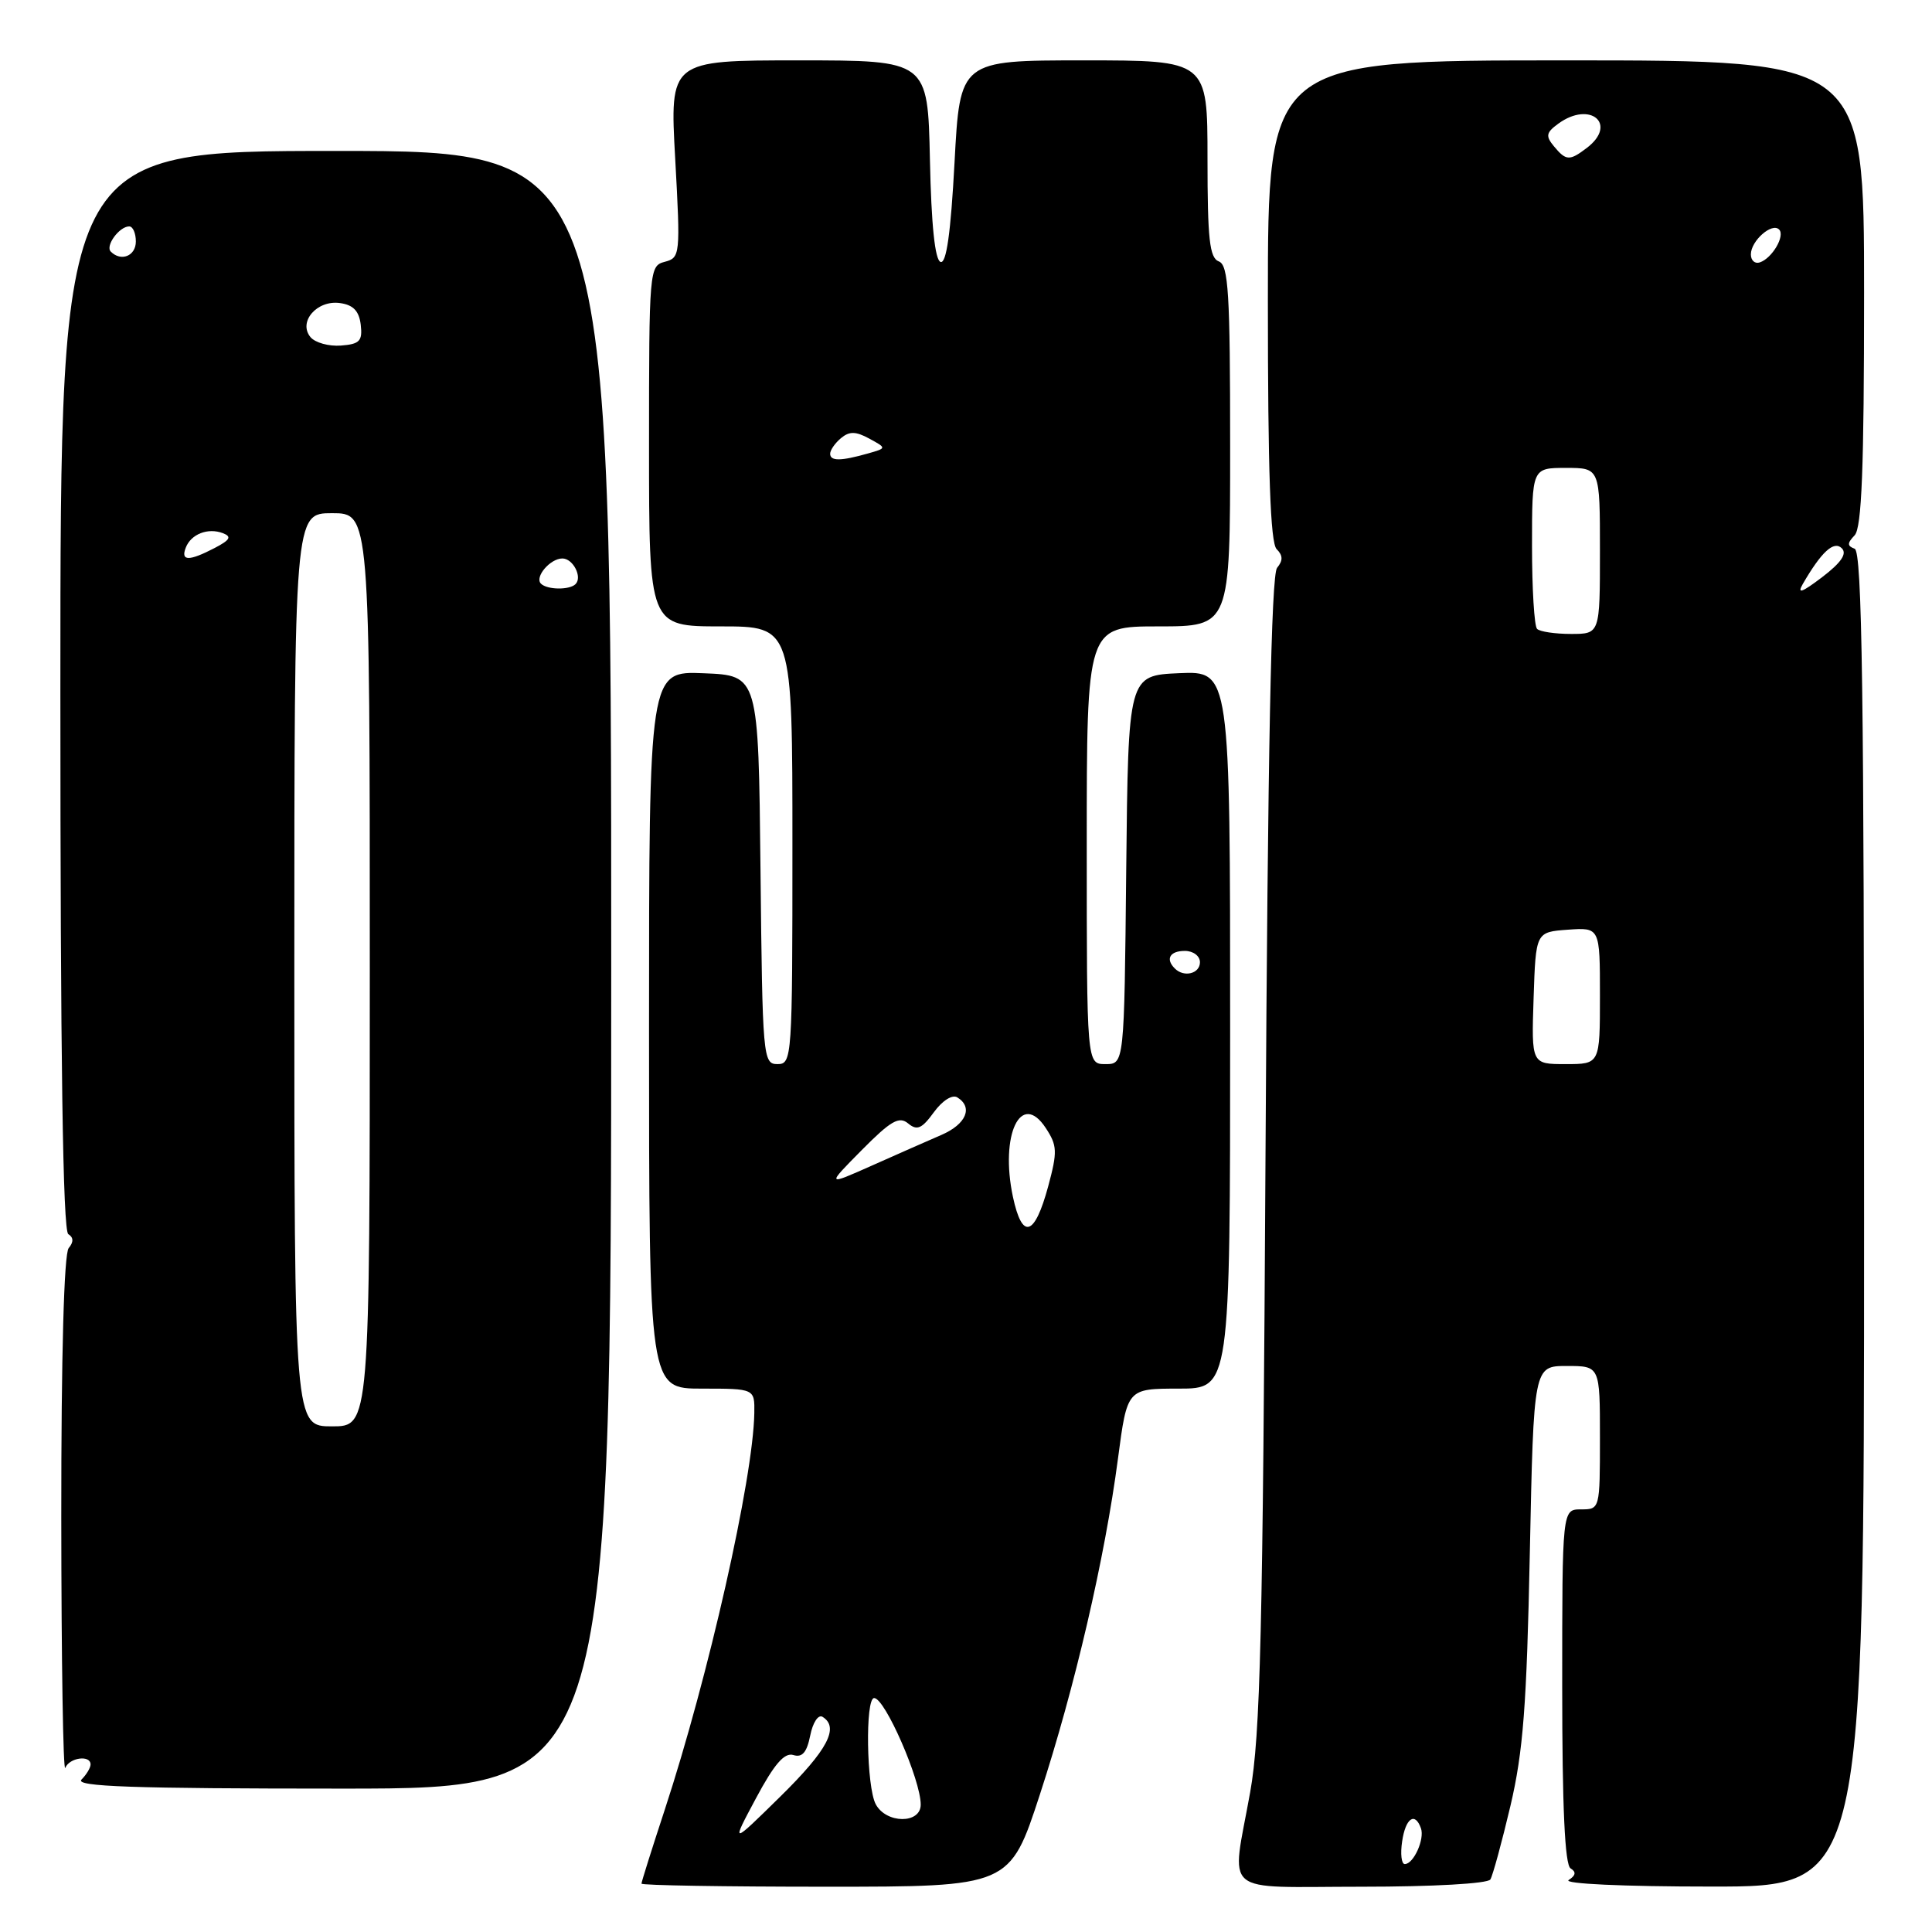<?xml version="1.0" encoding="UTF-8" standalone="no"?>
<!DOCTYPE svg PUBLIC "-//W3C//DTD SVG 1.1//EN" "http://www.w3.org/Graphics/SVG/1.1/DTD/svg11.dtd" >
<svg xmlns="http://www.w3.org/2000/svg" xmlns:xlink="http://www.w3.org/1999/xlink" version="1.1" viewBox="0 0 256 256">
 <g >
 <path fill="currentColor"
d=" M 137.80 237.75 C 142.42 223.59 146.40 206.48 148.14 193.25 C 149.36 184.00 149.36 184.00 156.18 184.00 C 163.00 184.00 163.00 184.00 163.00 136.45 C 163.00 88.91 163.00 88.91 156.25 89.20 C 149.50 89.50 149.50 89.50 149.23 115.25 C 148.97 141.00 148.97 141.00 146.48 141.00 C 144.00 141.00 144.00 141.00 144.00 112.00 C 144.00 83.00 144.00 83.00 153.50 83.00 C 163.00 83.00 163.00 83.00 163.00 59.11 C 163.00 38.79 162.78 35.13 161.50 34.64 C 160.27 34.17 160.00 31.69 160.00 21.03 C 160.00 8.00 160.00 8.00 143.60 8.00 C 127.20 8.00 127.20 8.00 126.48 21.54 C 125.98 30.87 125.40 34.97 124.63 34.71 C 123.89 34.46 123.40 29.82 123.22 21.17 C 122.94 8.00 122.94 8.00 105.84 8.00 C 88.74 8.00 88.74 8.00 89.47 21.07 C 90.17 33.79 90.13 34.15 88.09 34.69 C 86.04 35.22 86.00 35.72 86.00 59.12 C 86.00 83.00 86.00 83.00 95.50 83.00 C 105.00 83.00 105.00 83.00 105.00 112.00 C 105.00 140.25 104.95 141.00 103.02 141.00 C 101.10 141.00 101.03 140.17 100.77 115.25 C 100.50 89.50 100.50 89.50 93.25 89.21 C 86.00 88.91 86.00 88.91 86.00 136.46 C 86.00 184.00 86.00 184.00 93.00 184.00 C 100.00 184.00 100.00 184.00 99.95 187.25 C 99.80 195.94 93.88 222.16 88.07 239.84 C 86.38 244.98 85.00 249.36 85.00 249.59 C 85.00 249.82 95.98 250.00 109.40 250.00 C 133.80 250.00 133.80 250.00 137.80 237.75 Z  M 197.48 249.04 C 197.80 248.51 199.00 244.12 200.14 239.29 C 201.83 232.10 202.30 225.99 202.71 205.75 C 203.22 181.00 203.22 181.00 207.61 181.00 C 212.00 181.00 212.00 181.00 212.00 190.50 C 212.00 199.97 211.99 200.00 209.50 200.00 C 207.00 200.00 207.00 200.00 207.00 223.44 C 207.00 239.50 207.35 247.10 208.11 247.57 C 208.88 248.04 208.80 248.51 207.86 249.11 C 207.07 249.61 215.06 249.98 226.75 249.98 C 247.00 250.00 247.00 250.00 247.00 161.58 C 247.00 91.76 246.74 73.07 245.75 72.71 C 244.75 72.34 244.75 71.98 245.75 70.93 C 246.69 69.92 247.00 62.07 247.00 38.80 C 247.00 8.00 247.00 8.00 207.50 8.00 C 168.00 8.00 168.00 8.00 168.00 39.80 C 168.00 62.55 168.33 71.93 169.16 72.76 C 170.00 73.60 170.02 74.27 169.22 75.24 C 168.45 76.17 167.99 99.34 167.69 152.53 C 167.33 216.58 167.01 229.91 165.65 237.50 C 163.16 251.42 161.49 250.00 180.44 250.00 C 189.88 250.00 197.13 249.59 197.48 249.04 Z  M 80.99 128.50 C 80.99 20.00 80.99 20.00 44.50 20.00 C 8.00 20.00 8.00 20.00 8.00 91.44 C 8.00 140.20 8.33 163.09 9.05 163.53 C 9.75 163.96 9.77 164.58 9.10 165.38 C 8.48 166.13 8.11 179.55 8.12 201.04 C 8.13 219.99 8.37 234.94 8.65 234.25 C 9.21 232.88 12.00 232.51 12.00 233.80 C 12.00 234.24 11.46 235.14 10.80 235.80 C 9.87 236.73 17.53 237.00 45.29 237.00 C 80.98 237.00 80.98 237.00 80.99 128.50 Z  M 100.17 238.28 C 102.59 233.75 103.94 232.19 105.12 232.55 C 106.30 232.92 106.91 232.21 107.36 229.96 C 107.70 228.24 108.43 227.14 108.99 227.49 C 111.25 228.89 109.67 231.88 103.42 238.03 C 96.84 244.50 96.84 244.50 100.17 238.28 Z  M 116.04 239.07 C 114.81 236.77 114.63 225.00 115.83 225.00 C 117.26 225.00 122.00 235.85 122.00 239.12 C 122.00 241.70 117.42 241.66 116.04 239.07 Z  M 134.22 158.60 C 132.47 150.37 135.28 144.45 138.57 149.47 C 140.10 151.80 140.13 152.59 138.89 157.20 C 137.09 163.84 135.45 164.34 134.22 158.60 Z  M 114.19 152.39 C 118.03 148.51 119.14 147.87 120.33 148.86 C 121.51 149.84 122.15 149.57 123.74 147.38 C 124.87 145.83 126.18 145.00 126.85 145.41 C 128.97 146.72 128.03 148.96 124.75 150.38 C 122.96 151.15 118.80 152.99 115.50 154.46 C 109.50 157.13 109.50 157.13 114.19 152.39 Z  M 155.67 128.33 C 154.40 127.07 155.01 126.00 157.00 126.00 C 158.11 126.00 159.00 126.67 159.00 127.50 C 159.00 129.02 156.88 129.55 155.67 128.33 Z  M 110.00 60.12 C 110.00 59.64 110.65 58.71 111.44 58.05 C 112.55 57.13 113.39 57.14 115.19 58.12 C 117.50 59.38 117.50 59.38 115.00 60.09 C 111.40 61.11 110.00 61.12 110.00 60.12 Z  M 185.79 244.00 C 186.24 240.91 187.49 240.04 188.28 242.25 C 188.80 243.69 187.31 247.00 186.14 247.00 C 185.70 247.00 185.54 245.65 185.79 244.00 Z  M 203.21 132.25 C 203.50 123.50 203.50 123.50 207.75 123.19 C 212.00 122.89 212.00 122.89 212.00 131.94 C 212.00 141.00 212.00 141.00 207.46 141.00 C 202.92 141.00 202.92 141.00 203.21 132.25 Z  M 203.67 83.33 C 203.30 82.97 203.00 78.02 203.00 72.33 C 203.00 62.00 203.00 62.00 207.50 62.00 C 212.00 62.00 212.00 62.00 212.00 73.00 C 212.00 84.00 212.00 84.00 208.17 84.00 C 206.06 84.00 204.03 83.70 203.67 83.33 Z  M 238.88 77.38 C 241.35 73.11 243.00 71.60 244.05 72.65 C 244.77 73.37 243.97 74.55 241.44 76.48 C 238.77 78.51 238.08 78.76 238.88 77.38 Z  M 232.00 33.71 C 232.00 31.91 234.79 29.45 235.74 30.41 C 236.57 31.24 234.82 34.23 233.18 34.77 C 232.53 34.99 232.00 34.51 232.00 33.71 Z  M 205.91 19.39 C 204.78 18.03 204.86 17.57 206.48 16.39 C 210.71 13.30 214.41 16.45 210.25 19.61 C 207.97 21.34 207.51 21.32 205.91 19.39 Z  M 39.00 128.50 C 39.00 68.00 39.00 68.00 44.00 68.00 C 49.00 68.00 49.00 68.00 49.00 128.50 C 49.00 189.00 49.00 189.00 44.00 189.00 C 39.00 189.00 39.00 189.00 39.00 128.50 Z  M 71.68 77.34 C 70.80 76.47 72.90 74.00 74.52 74.00 C 75.93 74.00 77.20 76.47 76.26 77.40 C 75.46 78.20 72.50 78.16 71.68 77.34 Z  M 24.61 72.58 C 25.30 70.77 27.55 69.89 29.54 70.65 C 30.74 71.11 30.49 71.55 28.43 72.62 C 25.04 74.38 23.92 74.37 24.61 72.58 Z  M 41.14 44.67 C 39.47 42.65 42.00 39.72 45.06 40.16 C 46.81 40.40 47.58 41.21 47.80 43.03 C 48.05 45.19 47.66 45.60 45.17 45.79 C 43.57 45.91 41.76 45.41 41.14 44.67 Z  M 14.68 33.34 C 13.92 32.58 15.81 30.00 17.12 30.00 C 17.61 30.00 18.00 30.90 18.00 32.00 C 18.00 33.92 16.04 34.71 14.68 33.34 Z "/>
</g>
</svg>
